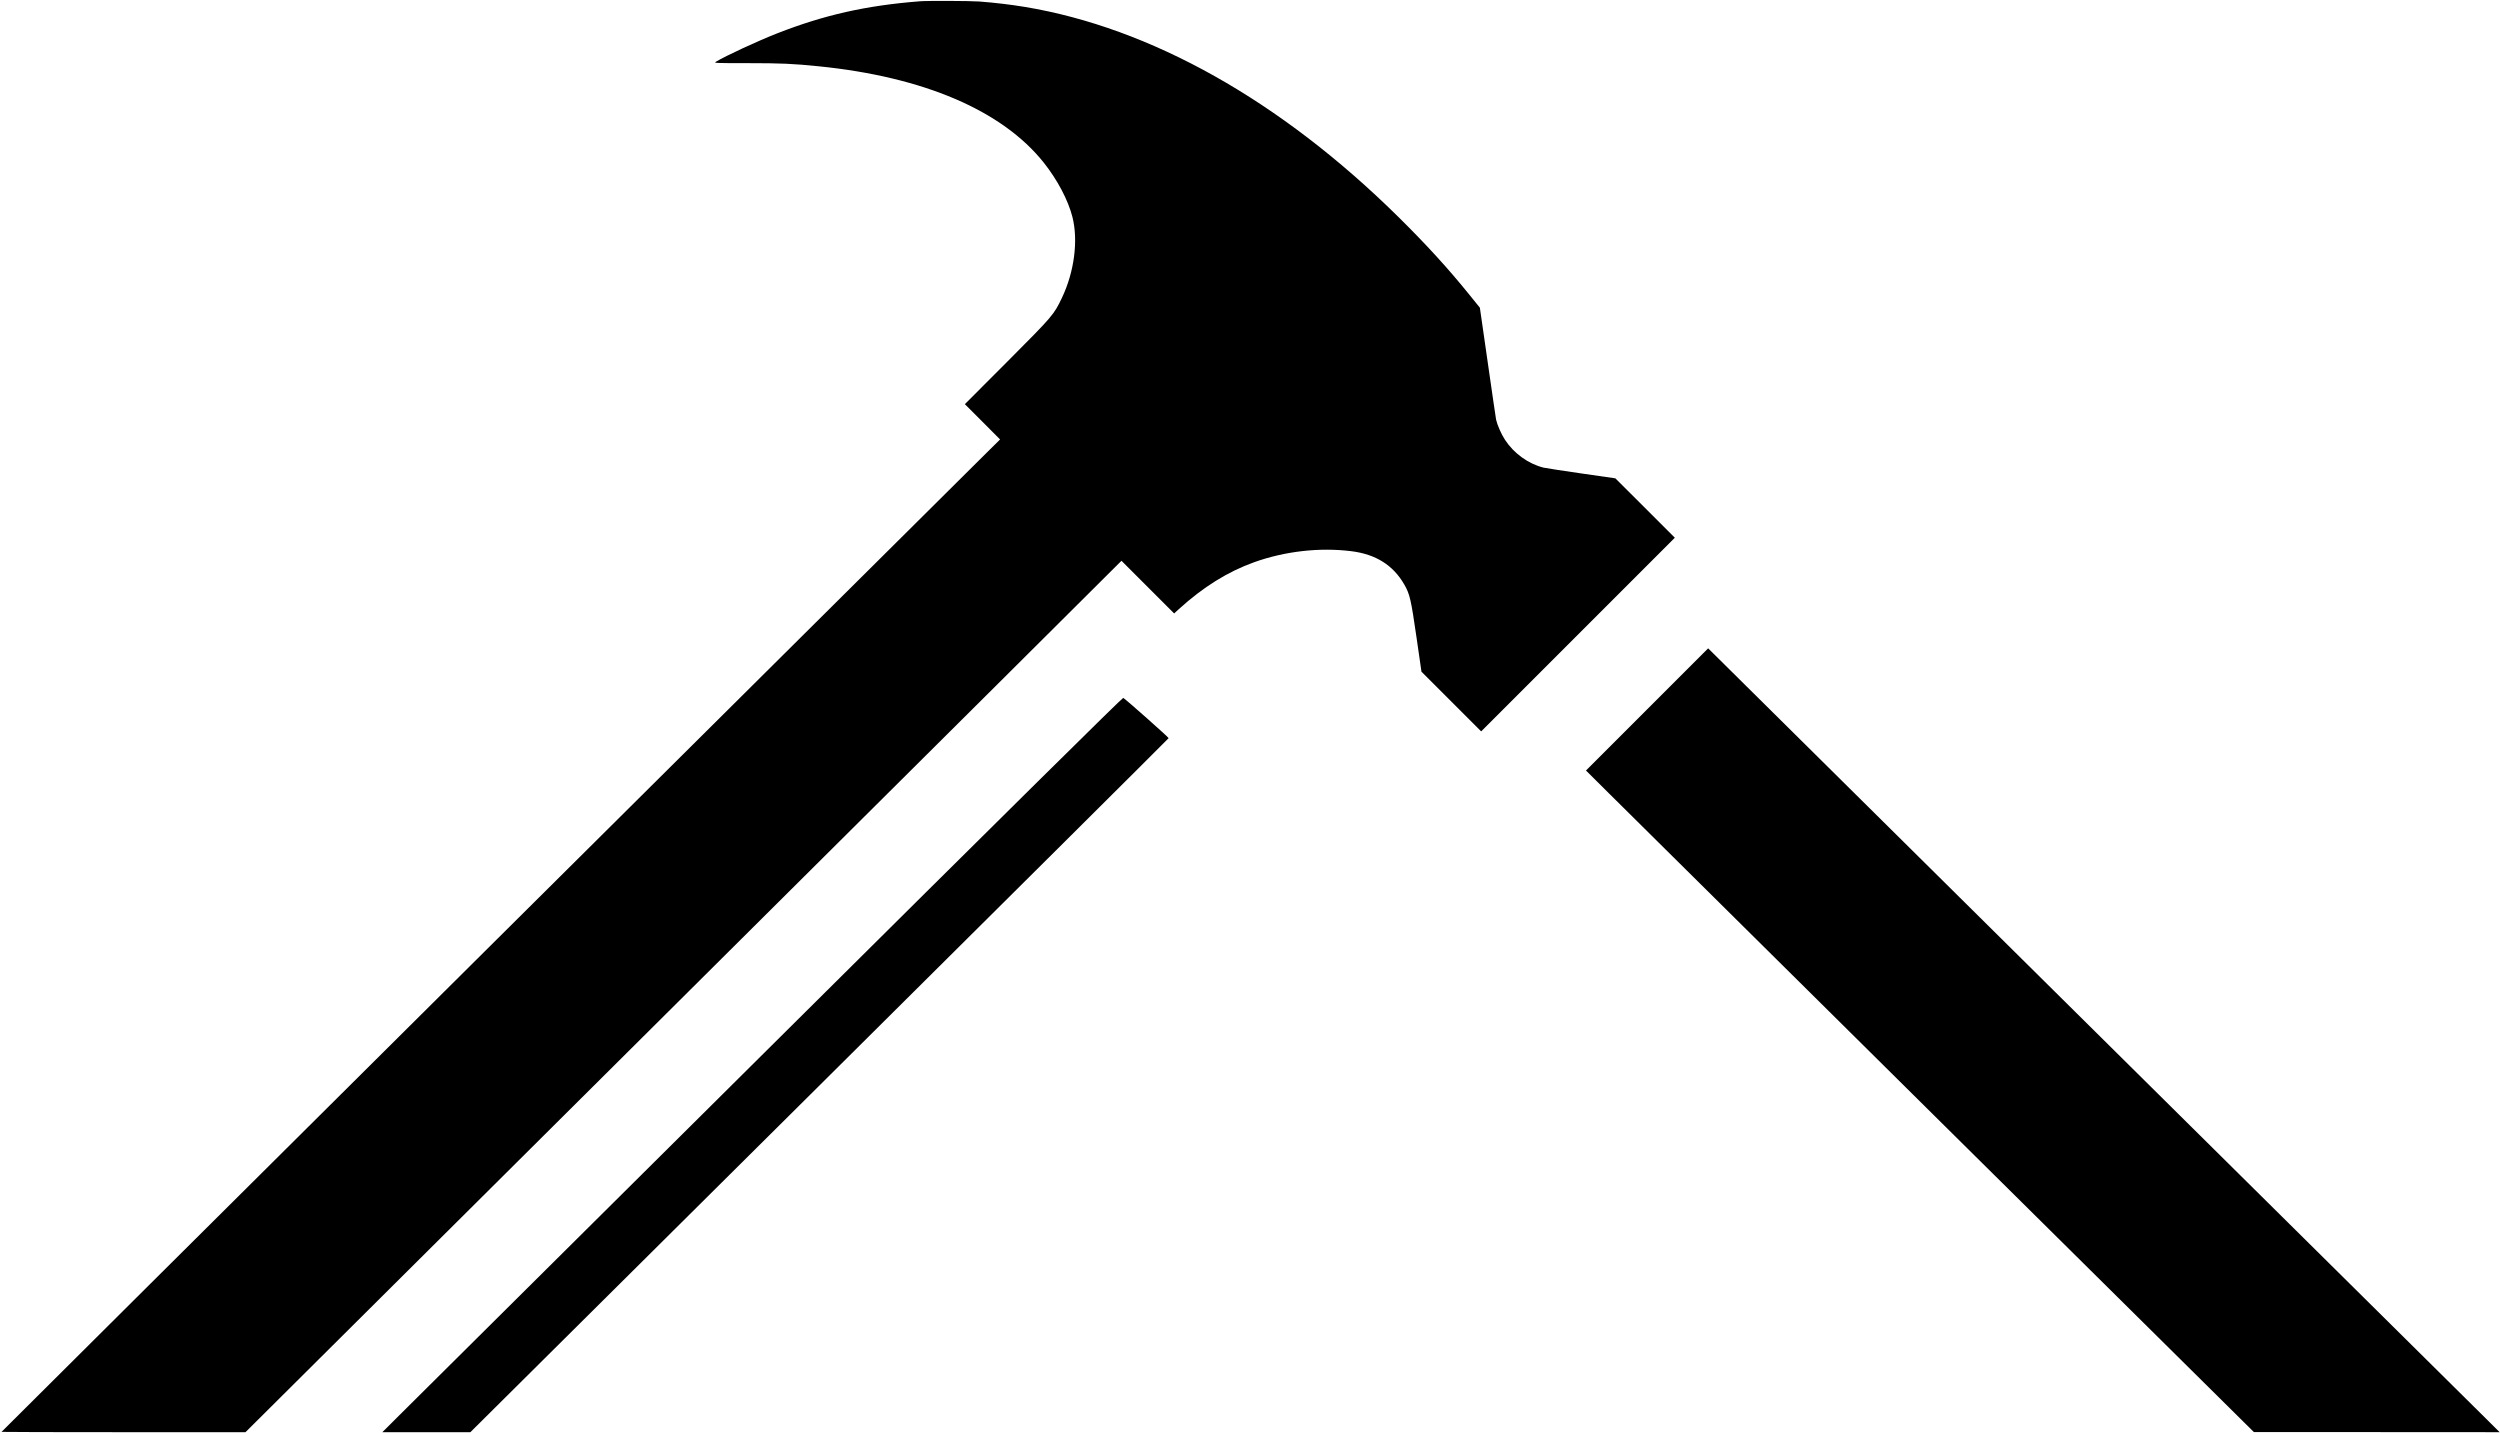 <?xml version="1.0" standalone="no"?>
<!DOCTYPE svg PUBLIC "-//W3C//DTD SVG 20010904//EN"
 "http://www.w3.org/TR/2001/REC-SVG-20010904/DTD/svg10.dtd">
<svg version="1.0" xmlns="http://www.w3.org/2000/svg"
 width="3266pt" height="1872pt" viewBox="0 0 3266 1872"
 preserveAspectRatio="xMidYMid meet">

<g transform="translate(0,1872) scale(0.1,-0.1)"
fill="#000000" stroke="none">
<path d="M12015 18703 c-701 -55 -1246 -178 -1860 -418 -255 -100 -674 -294
-803 -372 -28 -17 -16 -18 417 -18 436 0 591 -7 926 -41 1372 -138 2399 -578
2941 -1259 178 -224 318 -489 374 -709 78 -307 25 -716 -136 -1055 -107 -224
-115 -234 -718 -839 l-551 -552 230 -230 230 -231 -179 -177 c-560 -553
-12866 -12784 -12866 -12788 0 -2 717 -4 1594 -4 l1593 0 4109 4087 c2260
2247 4835 4809 5722 5691 l1613 1606 344 -344 344 -344 63 58 c319 289 637
487 982 611 402 144 856 196 1271 144 319 -40 546 -183 691 -436 72 -125 88
-196 159 -688 l65 -450 390 -390 390 -390 1265 1265 1265 1265 -388 388 -389
388 -445 64 c-245 35 -467 70 -494 76 -199 50 -387 186 -502 362 -49 74 -102
196 -117 264 -3 17 -53 354 -109 747 l-103 716 -135 167 c-276 342 -562 656
-934 1023 -1537 1516 -3231 2467 -4878 2740 -183 30 -383 54 -590 70 -115 9
-680 11 -781 3z"/>
<path d="M21517 9452 l-798 -798 318 -316 c175 -175 2138 -2119 4363 -4322
l4045 -4005 1605 0 1605 -1 -175 174 c-418 415 -10041 9945 -10100 10002 l-65
64 -798 -798z"/>
<path d="M10083 5064 c-2518 -2501 -4693 -4661 -4833 -4800 l-255 -254 575 0
575 0 4560 4529 c2507 2490 4560 4532 4562 4538 3 8 -556 504 -593 526 -9 5
-1441 -1410 -4591 -4539z"/>
</g>
</svg>
